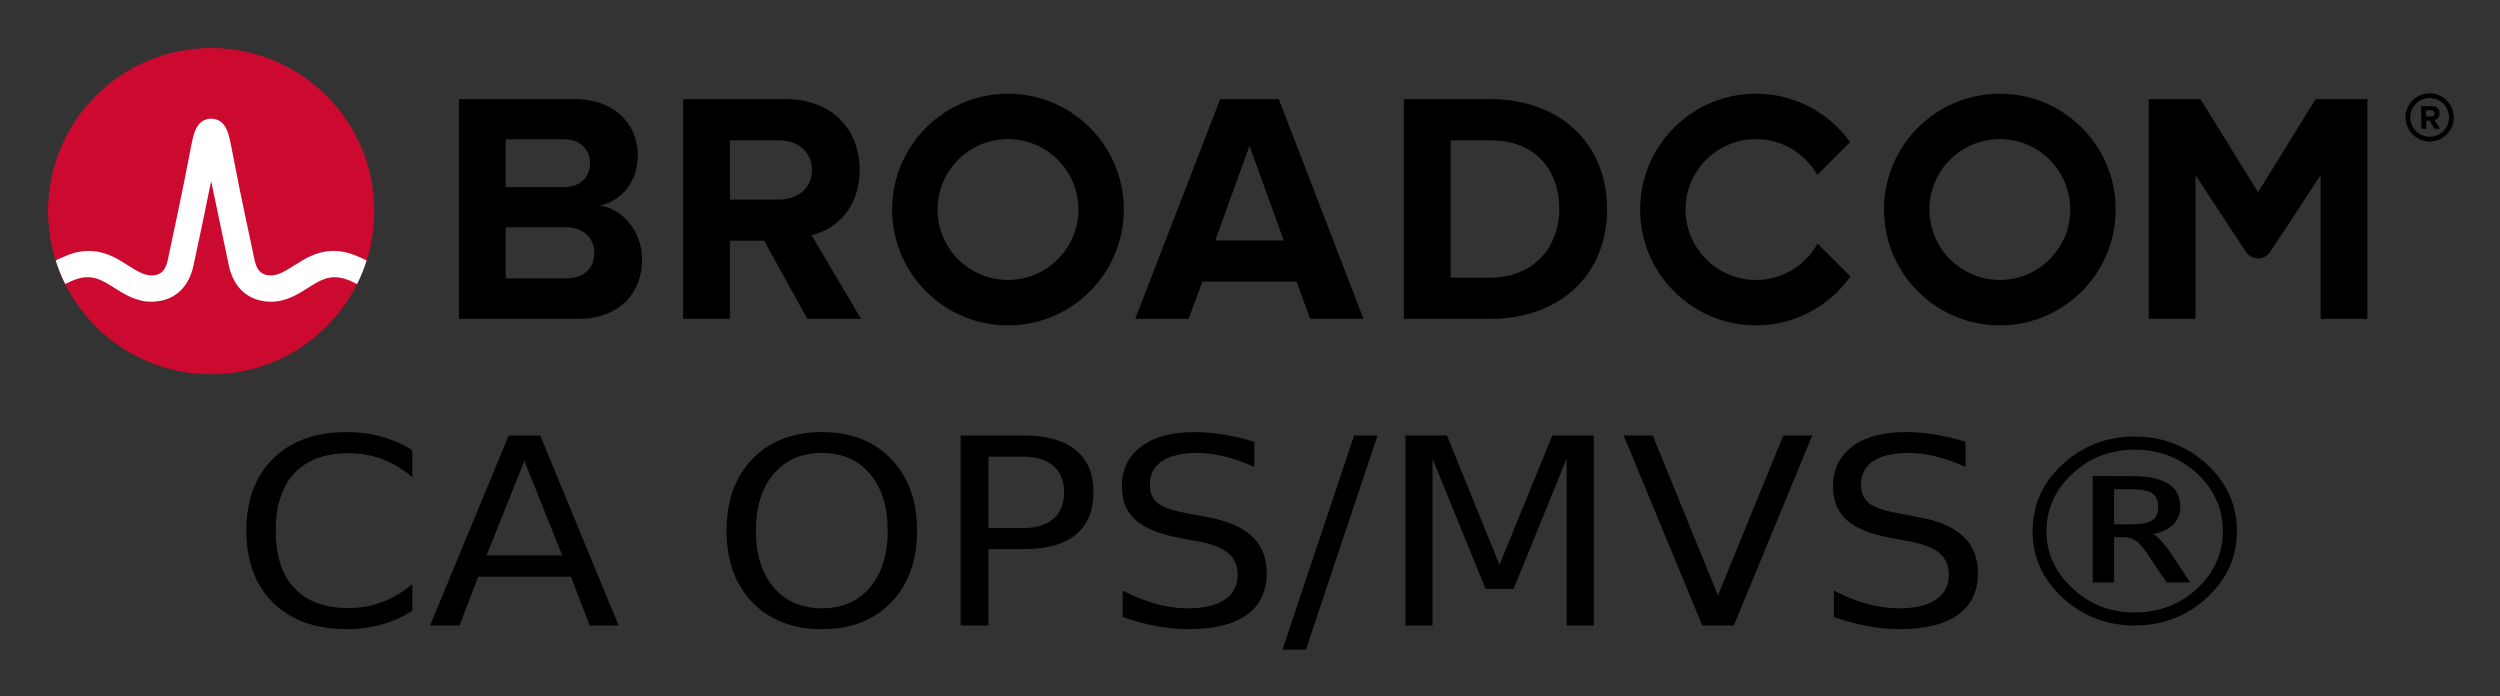 <svg xmlns="http://www.w3.org/2000/svg" role="img" xmlns:xlink="http://www.w3.org/1999/xlink" viewBox="-4.78 -4.78 248.82 69.32"><rect x="-4.78" y="-4.78" width="248.82" height="69.32" fill="#333333" stroke="none"/><title>CA OPS/MVS® Plug-in for Zowe CLI (CLI ZOWE V1) logo</title><path d="M237.037 8.828c-1.06 0-1.93-.86-1.93-1.92s.87-1.93 1.93-1.93 1.93.87 1.93 1.93-.87 1.92-1.93 1.92m0-4.32c-1.32 0-2.4 1.08-2.4 2.4 0 1.32 1.08 2.4 2.4 2.4 1.32 0 2.4-1.08 2.4-2.4 0-1.32-1.08-2.4-2.4-2.4"/><path d="M237.197 6.808l-.51.01-.01-.62h.51c.19-.01.34.11.34.3.01.19-.14.31-.33.31m.83-.32c-.01-.42-.3-.72-.77-.72l-1.07.02.03 2.26h.49l-.01-.81h.35l.46.8.55-.01-.52-.86c.24-.06.49-.28.49-.68M51.551 22.919h-5.999v-13.834h5.835c1.574 0 2.557 1.016 2.557 2.393 0 1.377-.983 2.36-2.557 2.36h-6.67v4h6.834c1.836 0 2.819 1.18 2.819 2.556 0 1.574-1.049 2.525-2.819 2.525m3.376-7.245c2.066-.426 3.771-2.262 3.771-5.015 0-2.918-2.131-5.573-6.295-5.573h-11.506v21.865h11.867c4.163 0 6.359-2.623 6.359-5.901 0-2.754-1.868-5.015-4.196-5.376m17.823-.59h-5.033v4.098h3.558l4.294 7.769h5.343l-4.917-8.327c2.361-.557 4.786-2.622 4.786-6.49m0 0c0-4.065-2.786-7.048-7.343-7.048h-10.228v21.865h4.655v-17.767h4.885c1.869 0 3.278 1.114 3.278 2.95s-1.409 2.95-3.278 2.95m43.421 4.065l3.409-9.408 3.41 9.408zm.492-14.063l-8.458 21.865h5.31l1.377-3.704h9.376l1.344 3.704h5.311l-8.425-21.865zm26.904 17.767h-3.967v-13.67h3.967c4.491 0 6.851 2.983 6.851 6.852 0 3.704-2.524 6.818-6.851 6.818m0-17.767h-8.622v21.865h8.622c6.851 0 11.604-4.327 11.604-10.916s-4.753-10.949-11.604-10.949m82.127-.004l-5.734 9.27-5.734-9.27h-5.146v21.869h4.656v-14.293l5.012 7.622c.574.871 1.851.871 2.424 0l5.013-7.622v14.293h4.656v-21.869z"/><path id="a" d="M95.542 23.082c-3.871 0-7.008-3.138-7.008-7.008 0-3.871 3.137-7.009 7.008-7.009 3.87 0 7.008 3.138 7.008 7.009 0 3.87-3.138 7.008-7.008 7.008m0-18.536c-6.367 0-11.528 5.161-11.528 11.528 0 6.366 5.161 11.527 11.528 11.527 6.366 0 11.528-5.161 11.528-11.527 0-6.367-5.162-11.528-11.528-11.528"/><path d="M176.12 19.465c-1.195 2.156-3.492 3.617-6.132 3.617-3.87 0-7.008-3.138-7.008-7.008 0-3.871 3.138-7.008 7.008-7.008 2.618 0 4.897 1.438 6.1 3.565l3.27-3.269c-2.092-2.915-5.508-4.816-9.37-4.816-6.367 0-11.527 5.161-11.527 11.528 0 6.366 5.16 11.528 11.527 11.528 3.883 0 7.316-1.922 9.404-4.865z"/><use width="100%" height="100%" transform="translate(98.718)" xlink:href="#a"/><ellipse cx="16.236" cy="16.235" fill="#cc092f" rx="16.236" ry="16.235"/><path fill="#fff" d="M30.542 20.621c-1.857-.74-3.557-.492-5.261.541 0 0-.621.379-.807.496-.794.498-1.543.97-2.263.97-.687 0-1.363-.184-1.649-1.513-.446-2.073-1.534-7.167-2.009-9.69-.279-1.483-.432-2.282-.591-2.825-.28-.954-.792-1.473-1.519-1.556 0 0-.114-.016-.207-.016-.092 0-.218.018-.218.018-.72.086-1.229.605-1.507 1.554-.159.543-.312 1.342-.591 2.825-.475 2.523-1.563 7.617-2.009 9.69-.286 1.329-.962 1.513-1.649 1.513-.72 0-1.469-.472-2.263-.97-.186-.117-.808-.496-.808-.496-1.703-1.033-3.404-1.281-5.26-.541-.401.16-.796.339-1.172.52.257.806.577 1.599.95 2.344.411-.202.842-.402 1.282-.532.634-.187 1.284-.197 1.914.014.612.205 1.157.568 1.7.909 1.023.643 2.182 1.372 3.657 1.372 2.186 0 3.72-1.305 4.21-3.581.38-1.764 1.222-5.702 1.763-8.418 0 0 1.386 6.654 1.765 8.418.49 2.276 2.025 3.581 4.211 3.581 1.475 0 2.634-.729 3.657-1.372.543-.341 1.088-.704 1.7-.909.629-.211 1.28-.201 1.914-.014.44.13.87.331 1.281.533.374-.745.693-1.539.95-2.345-.376-.181-.77-.36-1.171-.52"/><path d="M36.256 40.022v2.697q-1.399-1.203-2.99-1.798-1.578-.595-3.361-.595-3.512 0-5.377 1.988-1.866 1.976-1.866 5.724 0 3.736 1.866 5.724 1.866 1.976 5.377 1.976 1.783 0 3.361-.595 1.591-.595 2.99-1.798v2.672q-1.454.912-3.087 1.368-1.619.456-3.429.456-4.65 0-7.325-2.621-2.675-2.634-2.675-7.181 0-4.559 2.675-7.181 2.675-2.634 7.325-2.634 1.838 0 3.457.456 1.632.443 3.059 1.342zm11.153 1.064l-3.759 9.409h7.531zm-1.564-2.52h3.141L56.791 57.473h-2.881l-1.866-4.85h-9.232L40.947 57.473h-2.922zm31.181 1.735q-3.018 0-4.801 2.077-1.77 2.077-1.77 5.661 0 3.571 1.77 5.648 1.783 2.077 4.801 2.077t4.774-2.077q1.77-2.077 1.77-5.648 0-3.584-1.77-5.661-1.756-2.077-4.774-2.077zm0-2.077q4.307 0 6.886 2.672 2.579 2.659 2.579 7.143 0 4.47-2.579 7.143-2.579 2.659-6.886 2.659-4.321 0-6.914-2.659-2.579-2.659-2.579-7.143t2.579-7.143q2.593-2.672 6.914-2.672zm16.571 2.444v7.105h3.484q1.934 0 2.99-.924 1.056-.924 1.056-2.634 0-1.697-1.056-2.621-1.056-.924-2.99-.924zm-2.771-2.102h6.255q3.443 0 5.199 1.444 1.77 1.431 1.77 4.205 0 2.799-1.77 4.23-1.756 1.431-5.199 1.431h-3.484V57.473h-2.771zm29.233.621v2.495q-1.578-.697-2.977-1.038-1.399-.342-2.702-.342-2.263 0-3.498.81-1.221.81-1.221 2.305 0 1.254.809 1.9.823.633 3.1 1.026l1.674.317q3.1.545 4.568 1.925 1.482 1.368 1.482 3.673 0 2.748-2.003 4.167-1.989 1.418-5.844 1.418-1.454 0-3.1-.304-1.632-.304-3.388-.899v-2.634q1.687.874 3.306 1.317 1.619.443 3.183.443 2.373 0 3.663-.861 1.289-.861 1.289-2.457 0-1.393-.933-2.178-.919-.785-3.032-1.178l-1.687-.304q-3.1-.57-4.486-1.786-1.385-1.216-1.385-3.381 0-2.507 1.907-3.951 1.921-1.444 5.281-1.444 1.44 0 2.936.241 1.495.241 3.059.722zm9.932-.621h2.332l-7.133 21.314h-2.332zm5.117 0h4.129l5.226 12.867 5.254-12.867h4.129V57.473h-2.702V40.87l-5.281 12.968h-2.785l-5.281-12.968V57.473h-2.689zM164.641 57.473l-7.819-18.908h2.894l6.489 15.919 6.502-15.919h2.881L167.783 57.473zm26.201-18.287v2.495q-1.578-.697-2.977-1.038-1.399-.342-2.702-.342-2.263 0-3.498.81-1.221.81-1.221 2.305 0 1.254.809 1.9.823.633 3.1 1.026l1.674.317q3.1.545 4.568 1.925 1.482 1.368 1.482 3.673 0 2.748-2.003 4.167-1.989 1.418-5.844 1.418-1.454 0-3.1-.304-1.632-.304-3.388-.899v-2.634q1.687.874 3.306 1.317 1.619.443 3.183.443 2.373 0 3.663-.861 1.289-.861 1.289-2.457 0-1.393-.933-2.178-.919-.785-3.032-1.178l-1.687-.304q-3.1-.57-4.486-1.786-1.385-1.216-1.385-3.381 0-2.507 1.907-3.951 1.921-1.444 5.281-1.444 1.44 0 2.936.241 1.495.241 3.059.722zm16.846.785q-1.797 0-3.347.595-1.55.595-2.84 1.786-1.289 1.19-1.948 2.647-.658 1.444-.658 3.09 0 1.634.658 3.077.658 1.431 1.948 2.621 1.289 1.19 2.84 1.798 1.55.595 3.347.595 1.811 0 3.361-.595 1.564-.608 2.853-1.798 1.276-1.178 1.907-2.609.645-1.431.645-3.09 0-1.684-.645-3.115-.645-1.444-1.907-2.621-1.289-1.19-2.853-1.786-1.55-.595-3.361-.595zm0-1.304q2.085 0 3.882.697 1.811.697 3.306 2.077 1.495 1.38 2.236 3.039.741 1.659.741 3.609 0 1.925-.741 3.584-.741 1.646-2.236 3.027-1.495 1.38-3.306 2.077-1.797.697-3.882.697-2.085 0-3.896-.697-1.797-.697-3.292-2.077-1.495-1.38-2.236-3.027-.741-1.659-.741-3.584 0-1.95.741-3.609.741-1.659 2.236-3.039 1.495-1.38 3.292-2.077 1.811-.697 3.896-.697zm-.37 5.243h-1.687v3.495h1.687q1.509 0 2.099-.393.604-.393.604-1.342 0-.962-.604-1.355-.604-.405-2.099-.405zm.096-1.304q2.414 0 3.608.76 1.193.747 1.193 2.28 0 1.089-.727 1.798-.713.709-2.03.924.329.101.782.595.466.481 1.097 1.406l1.879 2.824h-2.359l-1.77-2.647q-.809-1.216-1.317-1.532-.494-.329-1.235-.329h-.905v4.508h-2.126V42.605z"/></svg>